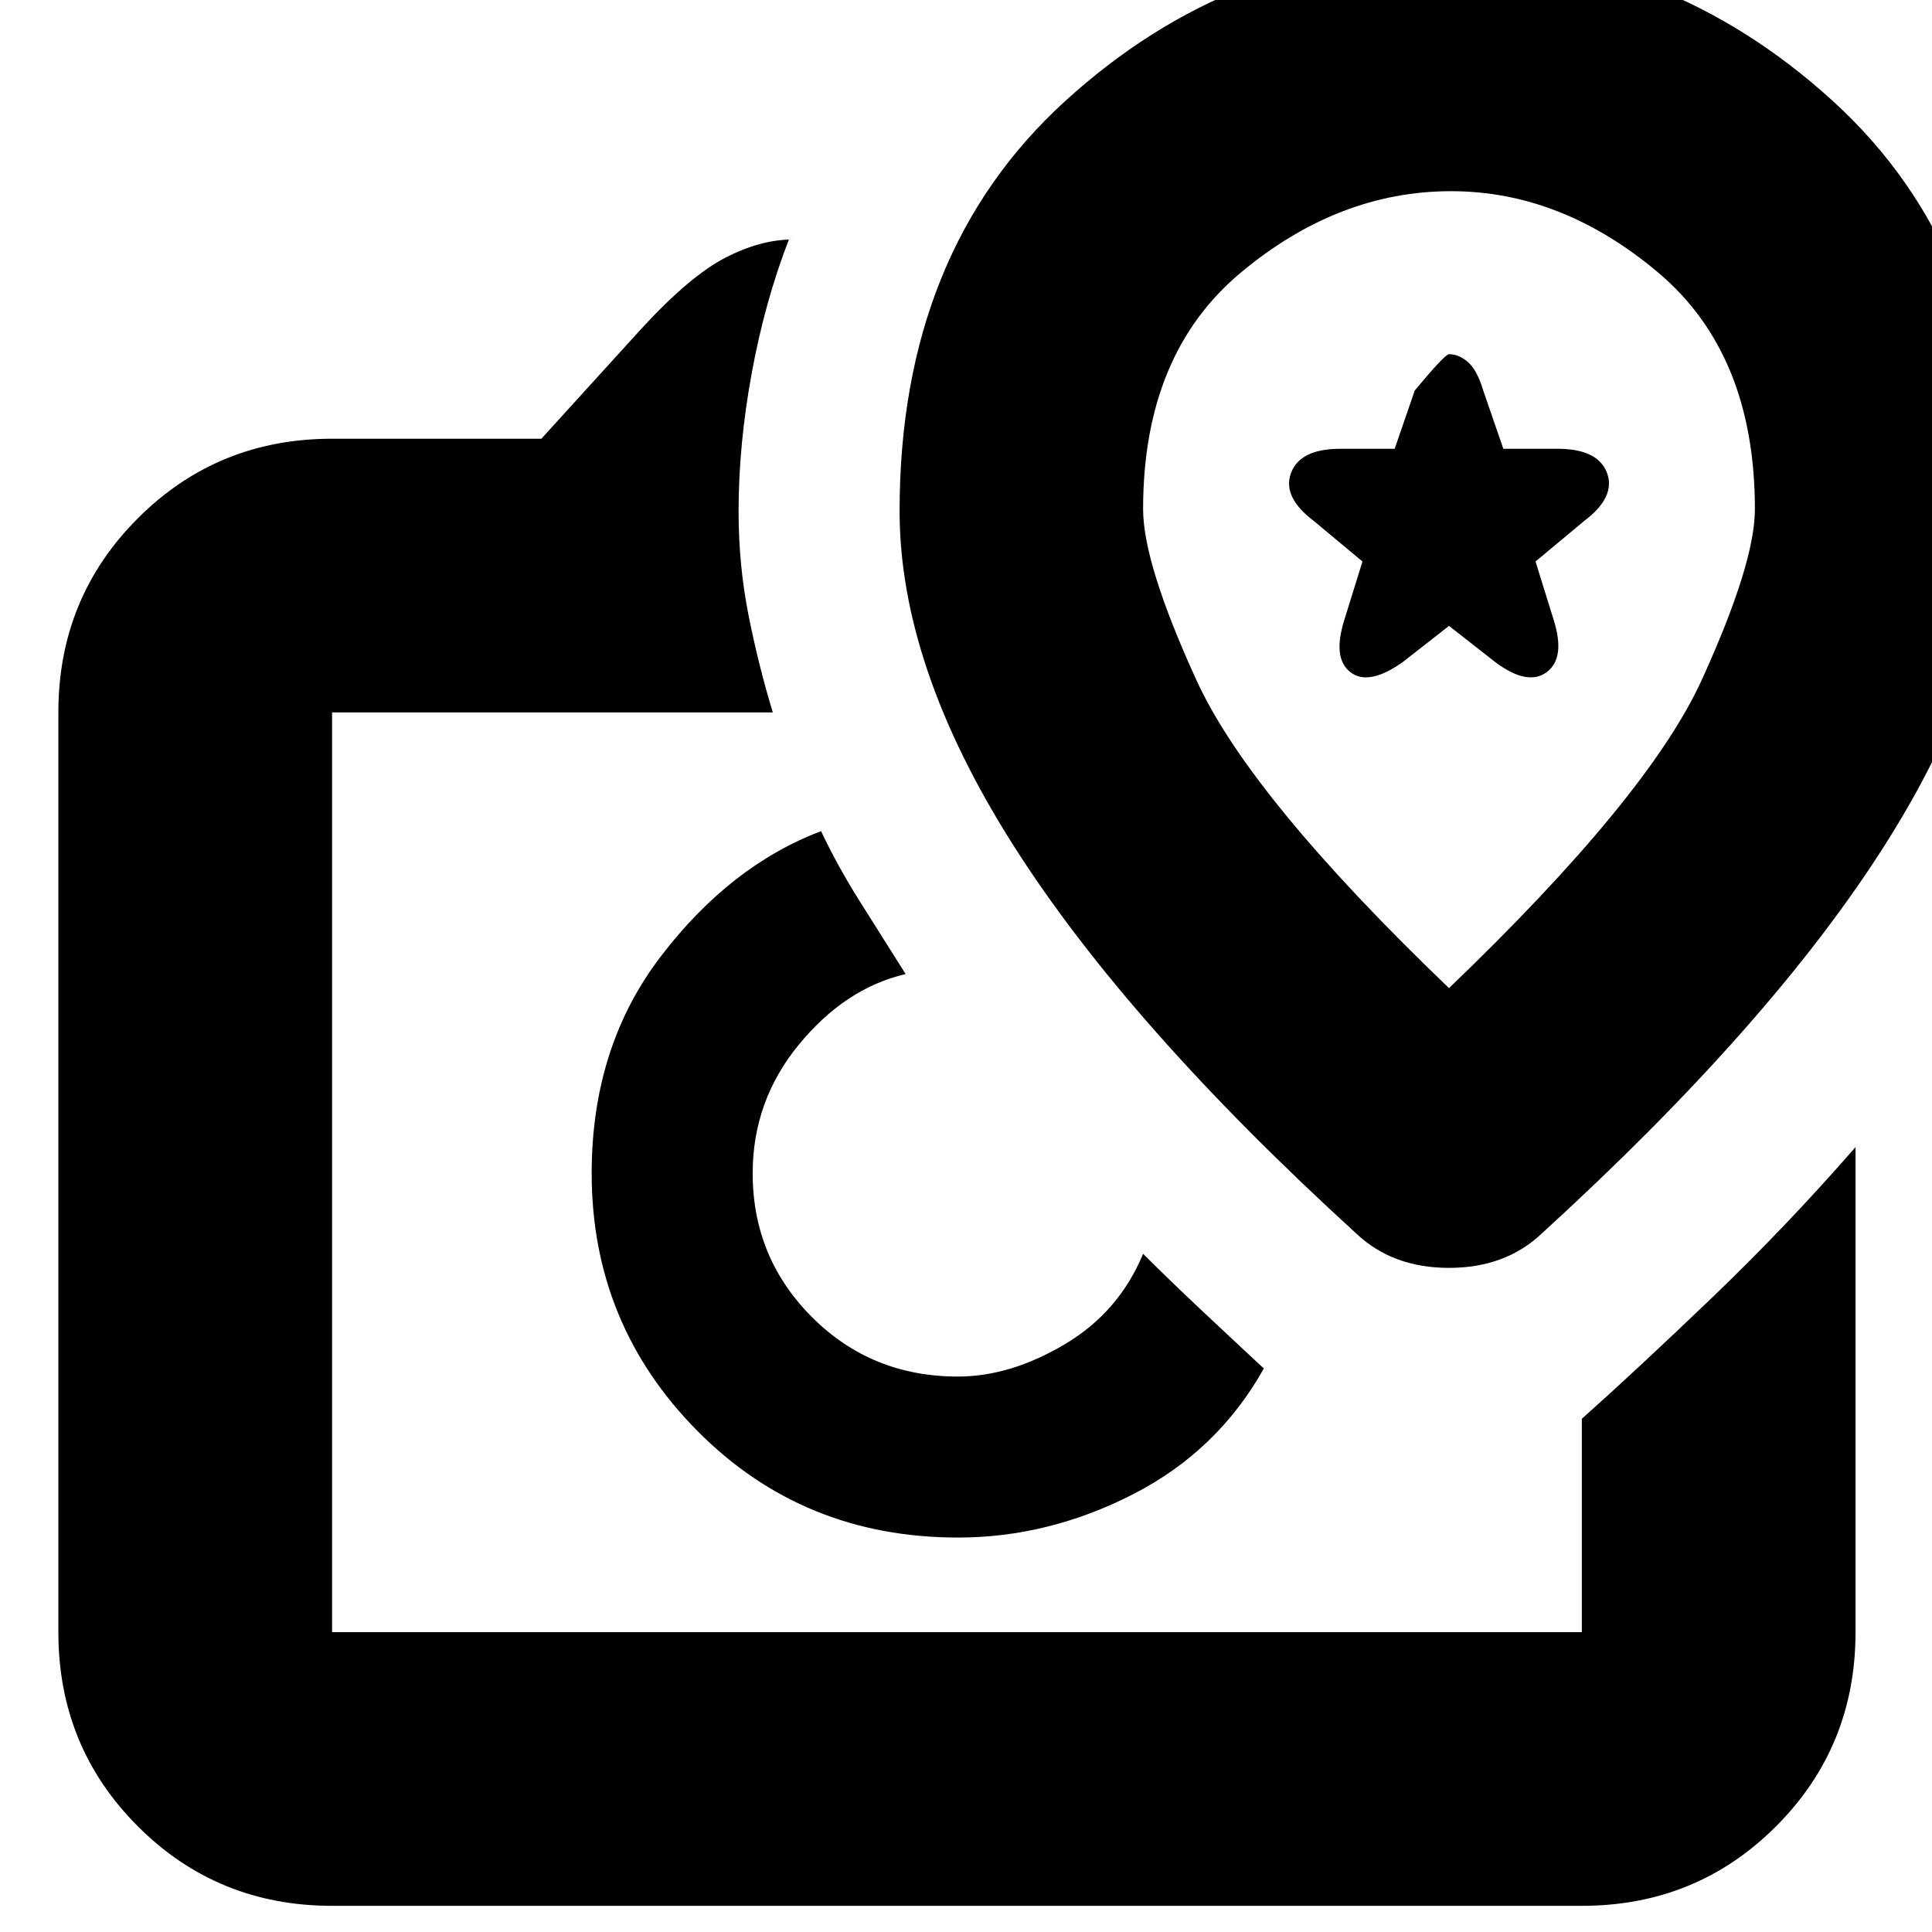 <svg xmlns="http://www.w3.org/2000/svg" height="24" width="24"><path d="M4.125 23.675Q2.7 23.675 1.713 22.688Q0.725 21.7 0.725 20.275V8.85Q0.725 7.425 1.713 6.438Q2.7 5.45 4.125 5.45H6.725L7.975 4.075Q8.575 3.425 9.013 3.2Q9.45 2.975 9.85 2.975H9.8Q9.5 3.75 9.338 4.637Q9.175 5.525 9.175 6.35Q9.175 7.025 9.3 7.65Q9.425 8.275 9.6 8.85H4.125Q4.125 8.85 4.125 8.85Q4.125 8.85 4.125 8.85V20.275Q4.125 20.275 4.125 20.275Q4.125 20.275 4.125 20.275H19.65Q19.65 20.275 19.65 20.275Q19.65 20.275 19.65 20.275V17.625Q20.35 17 21.275 16.113Q22.2 15.225 23.05 14.25V20.275Q23.05 21.7 22.062 22.688Q21.075 23.675 19.65 23.675ZM11.9 19.1Q13.025 19.1 14.075 18.562Q15.125 18.025 15.7 17Q15.35 16.675 14.938 16.288Q14.525 15.9 14.2 15.575Q14.2 15.575 14.2 15.575Q14.2 15.575 14.2 15.575Q13.9 16.3 13.225 16.7Q12.55 17.1 11.9 17.1Q10.825 17.1 10.088 16.363Q9.35 15.625 9.35 14.575Q9.35 13.675 9.925 12.975Q10.5 12.275 11.25 12.1Q11.25 12.1 11.25 12.1Q11.25 12.1 11.25 12.1Q10.95 11.625 10.675 11.188Q10.4 10.75 10.2 10.325Q9.075 10.75 8.213 11.875Q7.35 13 7.35 14.575Q7.35 16.45 8.663 17.775Q9.975 19.1 11.9 19.1ZM19.15 15.325Q22 12.725 23.413 10.5Q24.825 8.275 24.825 6.35Q24.825 3.125 22.763 1.25Q20.7 -0.625 18 -0.625Q15.3 -0.625 13.238 1.25Q11.175 3.125 11.175 6.35Q11.175 8.275 12.588 10.5Q14 12.725 16.85 15.325Q17.3 15.75 18 15.75Q18.7 15.75 19.15 15.325ZM18 12.275Q15.525 9.9 14.863 8.45Q14.2 7 14.2 6.325Q14.2 4.4 15.413 3.387Q16.625 2.375 18.025 2.375Q19.4 2.375 20.6 3.387Q21.8 4.4 21.8 6.325Q21.8 7 21.138 8.45Q20.475 9.9 18 12.275ZM17.425 8.225 18 7.775 18.575 8.225Q18.975 8.525 19.213 8.35Q19.45 8.175 19.3 7.7L19.075 6.975L19.675 6.475Q20.075 6.175 19.963 5.875Q19.85 5.575 19.35 5.575H18.675L18.425 4.85Q18.35 4.6 18.238 4.5Q18.125 4.4 18 4.4Q17.95 4.4 17.575 4.85L17.325 5.575H16.65Q16.15 5.575 16.038 5.875Q15.925 6.175 16.325 6.475L16.925 6.975L16.7 7.7Q16.55 8.175 16.775 8.35Q17 8.525 17.425 8.225ZM11.9 14.575Q11.9 14.575 11.9 14.575Q11.9 14.575 11.9 14.575Q11.9 14.575 11.9 14.575Q11.9 14.575 11.9 14.575Q11.9 14.575 11.9 14.575Q11.9 14.575 11.9 14.575Q11.9 14.575 11.9 14.575Q11.9 14.575 11.9 14.575Q11.9 14.575 11.9 14.575Q11.9 14.575 11.9 14.575Q11.9 14.575 11.9 14.575Q11.9 14.575 11.9 14.575ZM18 6.975Q18 6.975 18 6.975Q18 6.975 18 6.975Q18 6.975 18 6.975Q18 6.975 18 6.975Q18 6.975 18 6.975Q18 6.975 18 6.975Q18 6.975 18 6.975Q18 6.975 18 6.975Z"/></svg>